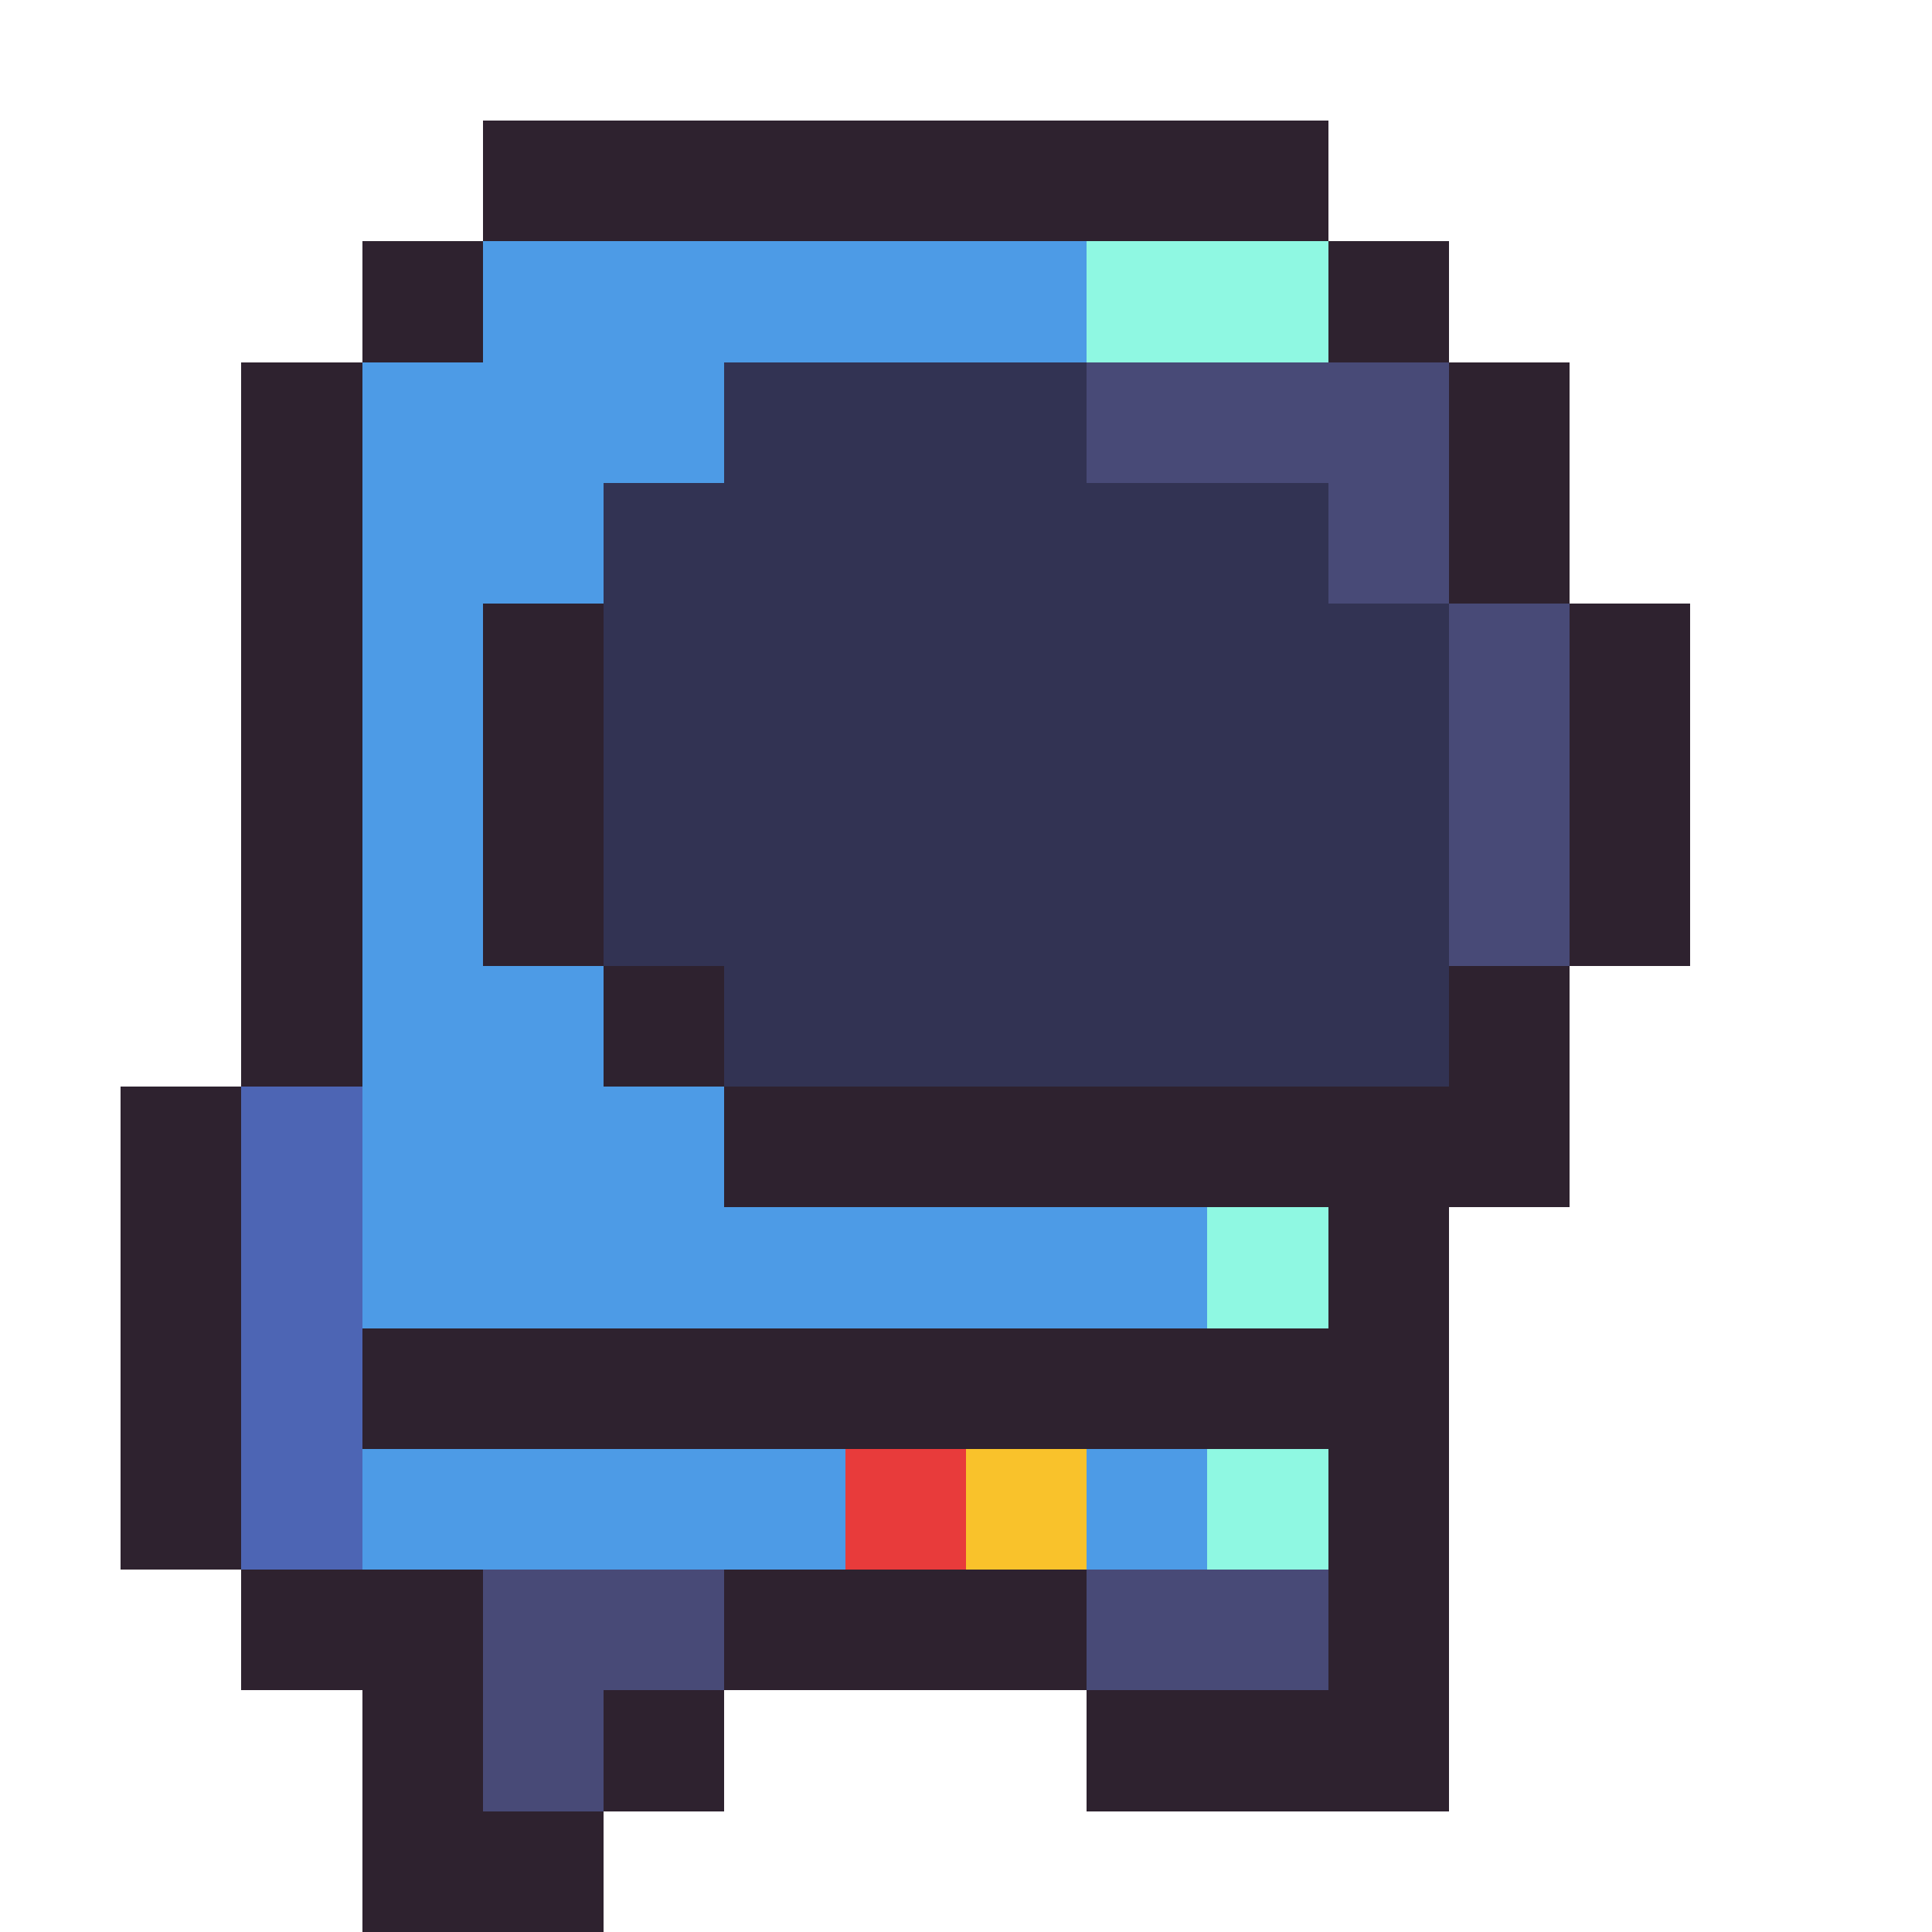 <svg xmlns="http://www.w3.org/2000/svg" viewBox="0 -0.5 16 16" shape-rendering="crispEdges">
<path stroke="#2e222f" d="M4 1h7M3 2h1M11 2h1M2 3h1M12 3h1M2 4h1M12 4h1M2 5h1M4 5h1M13 5h1M2 6h1M4 6h1M13 6h1M2 7h1M4 7h1M13 7h1M2 8h1M5 8h1M12 8h1M1 9h1M6 9h7M1 10h1M11 10h1M1 11h1M3 11h9M1 12h1M11 12h1M2 13h2M6 13h3M11 13h1M3 14h1M5 14h1M9 14h3M3 15h2" />
<path stroke="#4d9be6" d="M4 2h5M3 3h3M3 4h2M3 5h1M3 6h1M3 7h1M3 8h2M3 9h3M3 10h7M3 12h4M9 12h1" />
<path stroke="#8ff8e2" d="M9 2h2M10 10h1M10 12h1" />
<path stroke="#323353" d="M6 3h3M5 4h6M5 5h7M5 6h7M5 7h7M6 8h6" />
<path stroke="#484a77" d="M9 3h3M11 4h1M12 5h1M12 6h1M12 7h1M4 13h2M9 13h2M4 14h1" />
<path stroke="#4d65b4" d="M2 9h1M2 10h1M2 11h1M2 12h1" />
<path stroke="#e83b3b" d="M7 12h1" />
<path stroke="#f9c22b" d="M8 12h1" />
</svg>